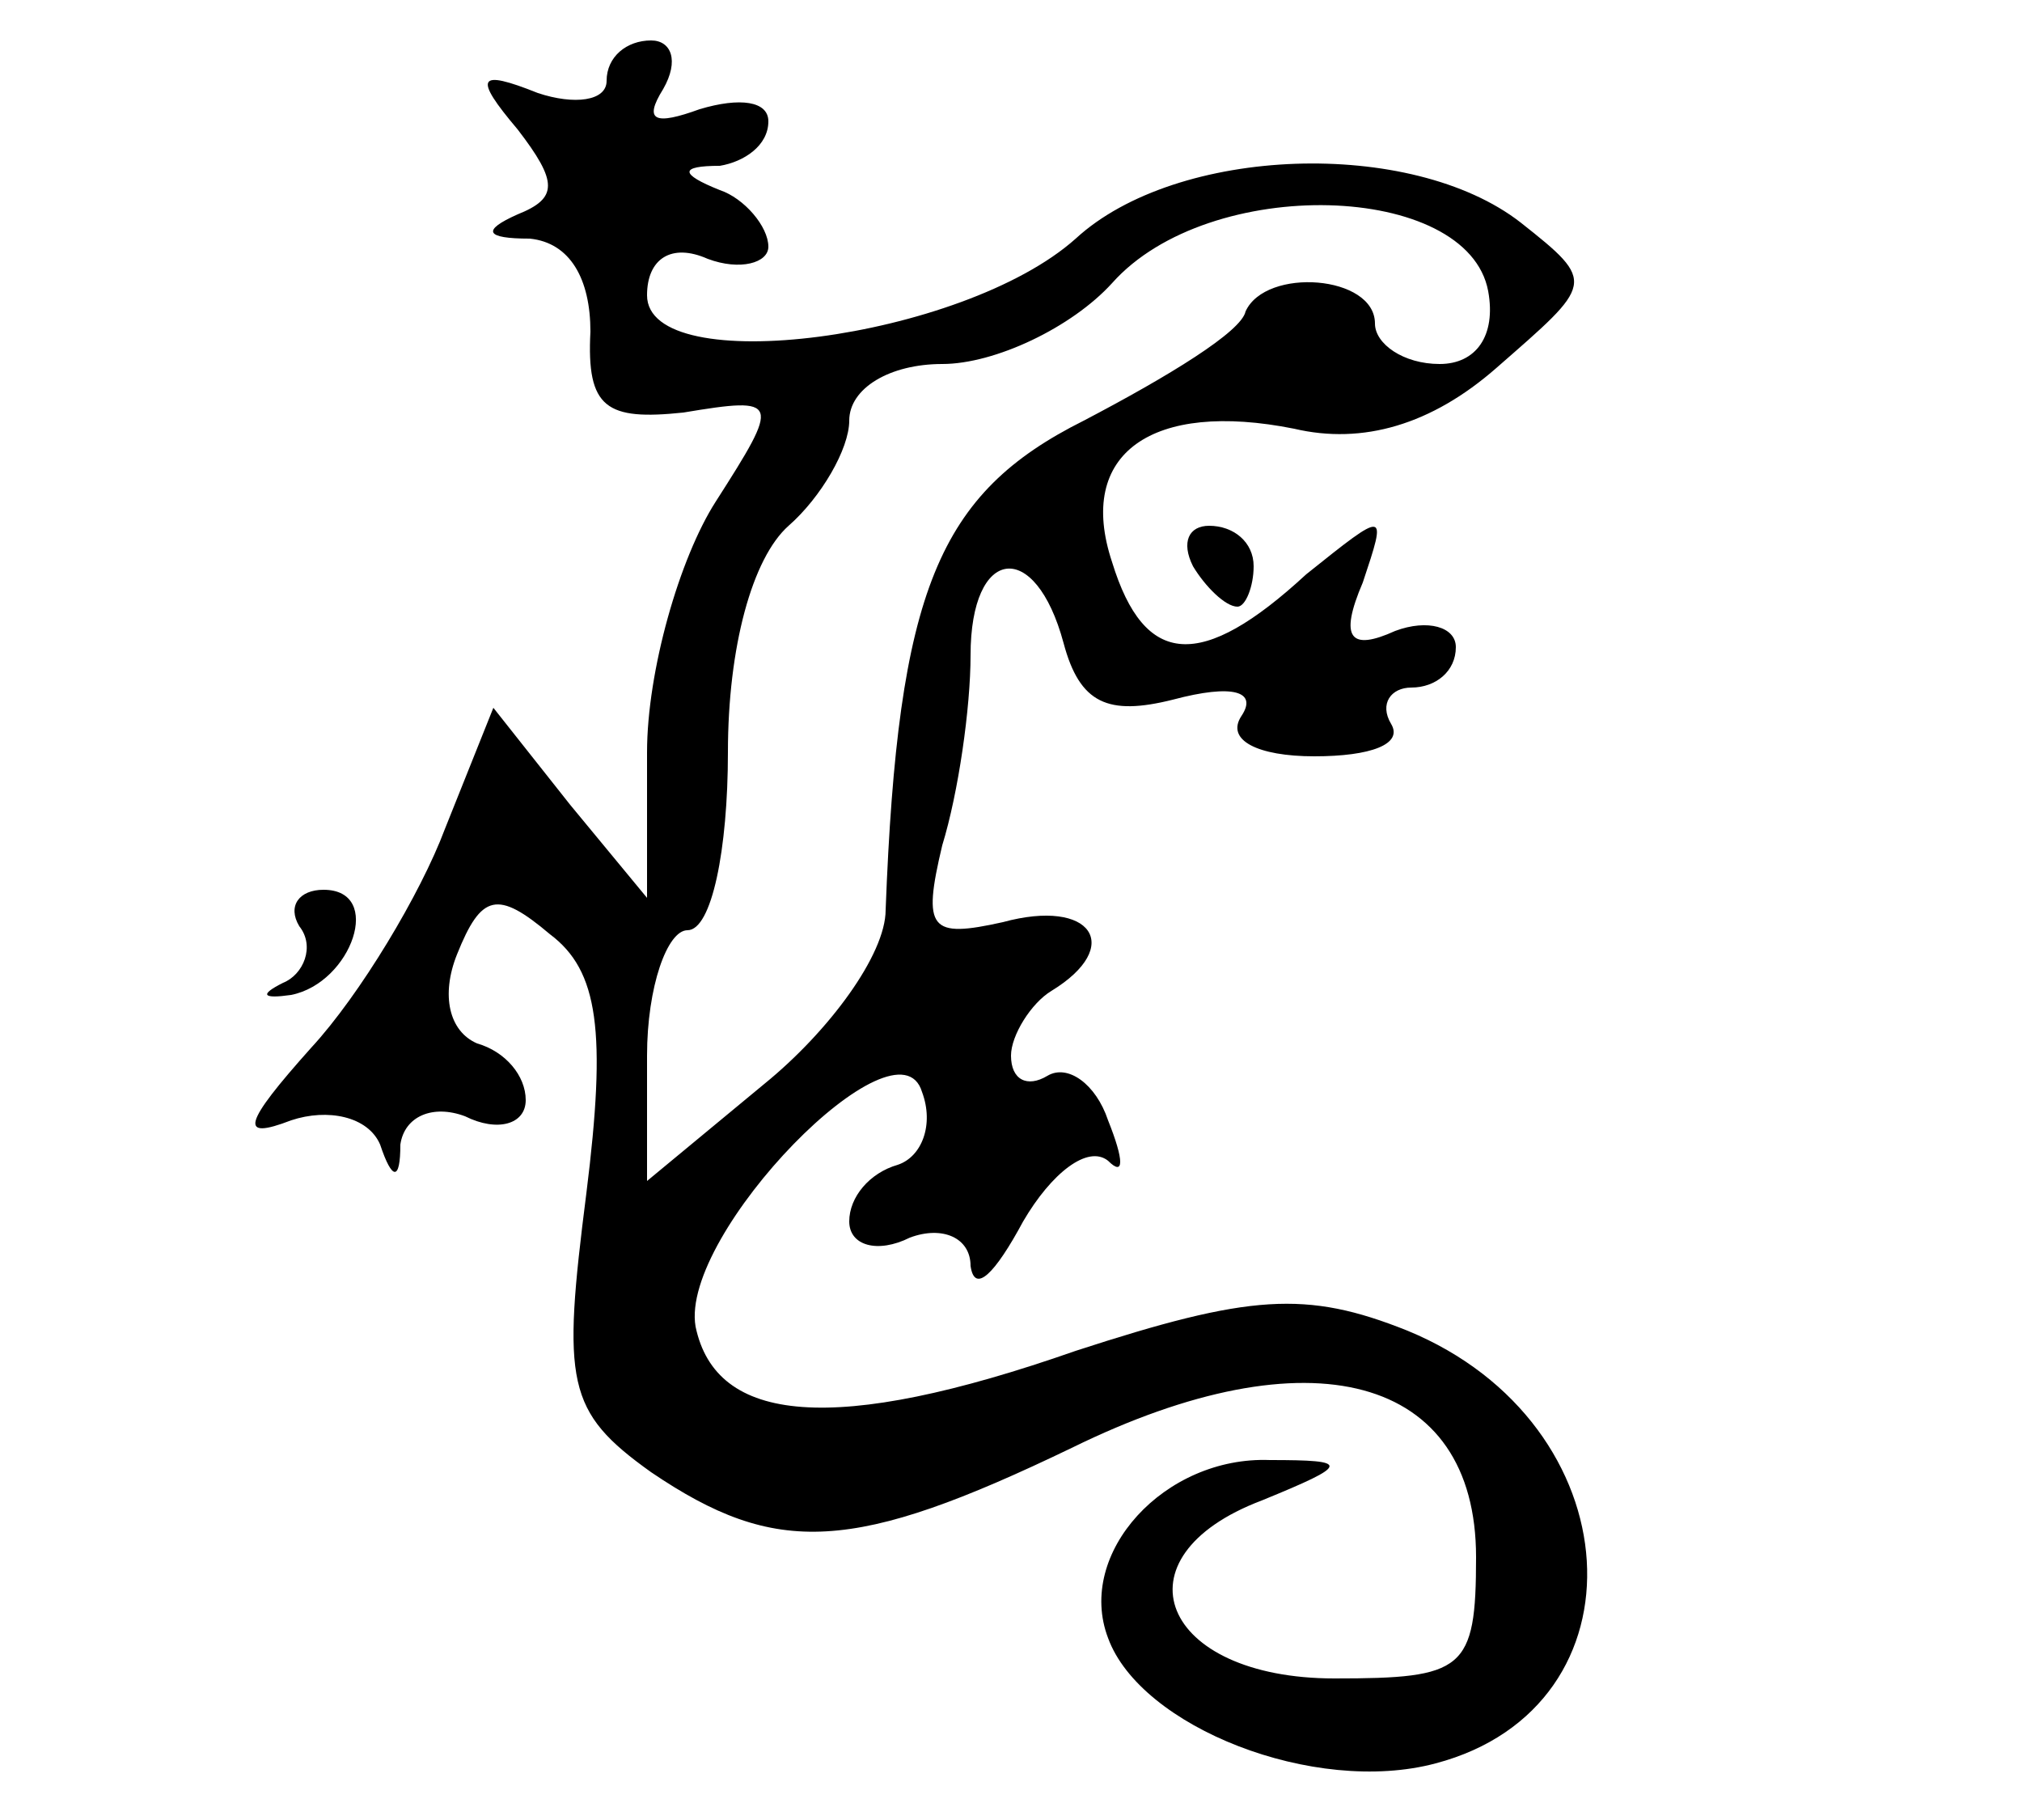<?xml version="1.0" standalone="no"?>
<!DOCTYPE svg PUBLIC "-//W3C//DTD SVG 20010904//EN"
 "http://www.w3.org/TR/2001/REC-SVG-20010904/DTD/svg10.dtd">
<svg version="1.0" xmlns="http://www.w3.org/2000/svg"
 width="50pt" height="45pt" viewBox="0 0 50 45"
 preserveAspectRatio="xMidYMid meet">

<g transform="translate(0,45) scale(0.1,-0.1)"
fill="#000000" stroke="none">
<path d="M150 430 c0 -5 -8 -6 -17 -3 -15 6 -16 4 -5 -9 10 -13 10 -17 0 -21
-9 -4 -8 -6 3 -6 10 -1 15 -10 15 -23 -1 -19 4 -22 23 -20 24 4 24 3 8 -22 -9
-14 -17 -42 -17 -62 l0 -36 -19 23 -19 24 -12 -30 c-6 -16 -21 -41 -33 -54
-17 -19 -18 -23 -5 -18 9 3 19 1 22 -6 3 -9 5 -9 5 0 1 7 8 10 16 7 8 -4 15
-2 15 4 0 6 -5 12 -12 14 -7 3 -9 12 -5 22 6 15 10 16 23 5 12 -9 14 -24 9
-64 -6 -47 -5 -54 16 -69 31 -21 50 -20 104 6 59 29 100 18 100 -27 0 -28 -3
-30 -35 -30 -43 0 -55 30 -18 44 22 9 22 10 2 10 -26 1 -48 -23 -40 -44 8 -22
51 -39 81 -31 53 14 49 84 -7 107 -25 10 -39 9 -82 -5 -60 -21 -89 -18 -94 6
-4 23 50 78 56 58 3 -8 0 -16 -6 -18 -7 -2 -12 -8 -12 -14 0 -6 7 -8 15 -4 8
3 15 0 15 -7 1 -7 6 -2 13 11 7 12 16 19 21 15 4 -4 4 0 0 10 -3 9 -10 14 -15
11 -5 -3 -9 -1 -9 5 0 5 5 13 10 16 18 11 10 23 -12 17 -18 -4 -20 -2 -15 19
4 13 7 34 7 47 0 27 16 29 23 3 4 -15 11 -18 27 -14 15 4 21 2 17 -4 -4 -6 4
-10 18 -10 14 0 22 3 19 8 -3 5 0 9 5 9 6 0 11 4 11 10 0 5 -7 7 -15 4 -11 -5
-14 -2 -8 12 6 18 6 18 -14 2 -26 -24 -40 -23 -48 3 -9 27 10 40 45 33 17 -4
34 1 50 15 24 21 25 21 6 36 -27 21 -85 19 -110 -4 -28 -25 -106 -35 -106 -14
0 9 6 13 15 9 8 -3 15 -1 15 3 0 5 -6 12 -12 14 -10 4 -10 6 0 6 6 1 12 5 12
11 0 5 -7 6 -17 3 -11 -4 -14 -3 -9 5 4 7 2 12 -3 12 -6 0 -11 -4 -11 -10z
m218 -52 c2 -11 -3 -18 -12 -18 -9 0 -16 5 -16 10 0 12 -27 14 -32 3 -1 -5
-19 -16 -40 -27 -36 -18 -46 -42 -49 -121 0 -11 -14 -30 -30 -43 l-29 -24 0
31 c0 17 5 31 10 31 6 0 10 20 10 44 0 26 6 48 15 56 8 7 15 19 15 26 0 8 10
14 23 14 13 0 32 9 42 20 24 27 88 25 93 -2z"/>
<path d="M295 310 c3 -5 8 -10 11 -10 2 0 4 5 4 10 0 6 -5 10 -11 10 -5 0 -7
-4 -4 -10z"/>
<path d="M74 221 c4 -5 1 -12 -4 -14 -6 -3 -5 -4 2 -3 15 3 23 26 8 26 -6 0
-9 -4 -6 -9z"/>
</g>
</svg>
